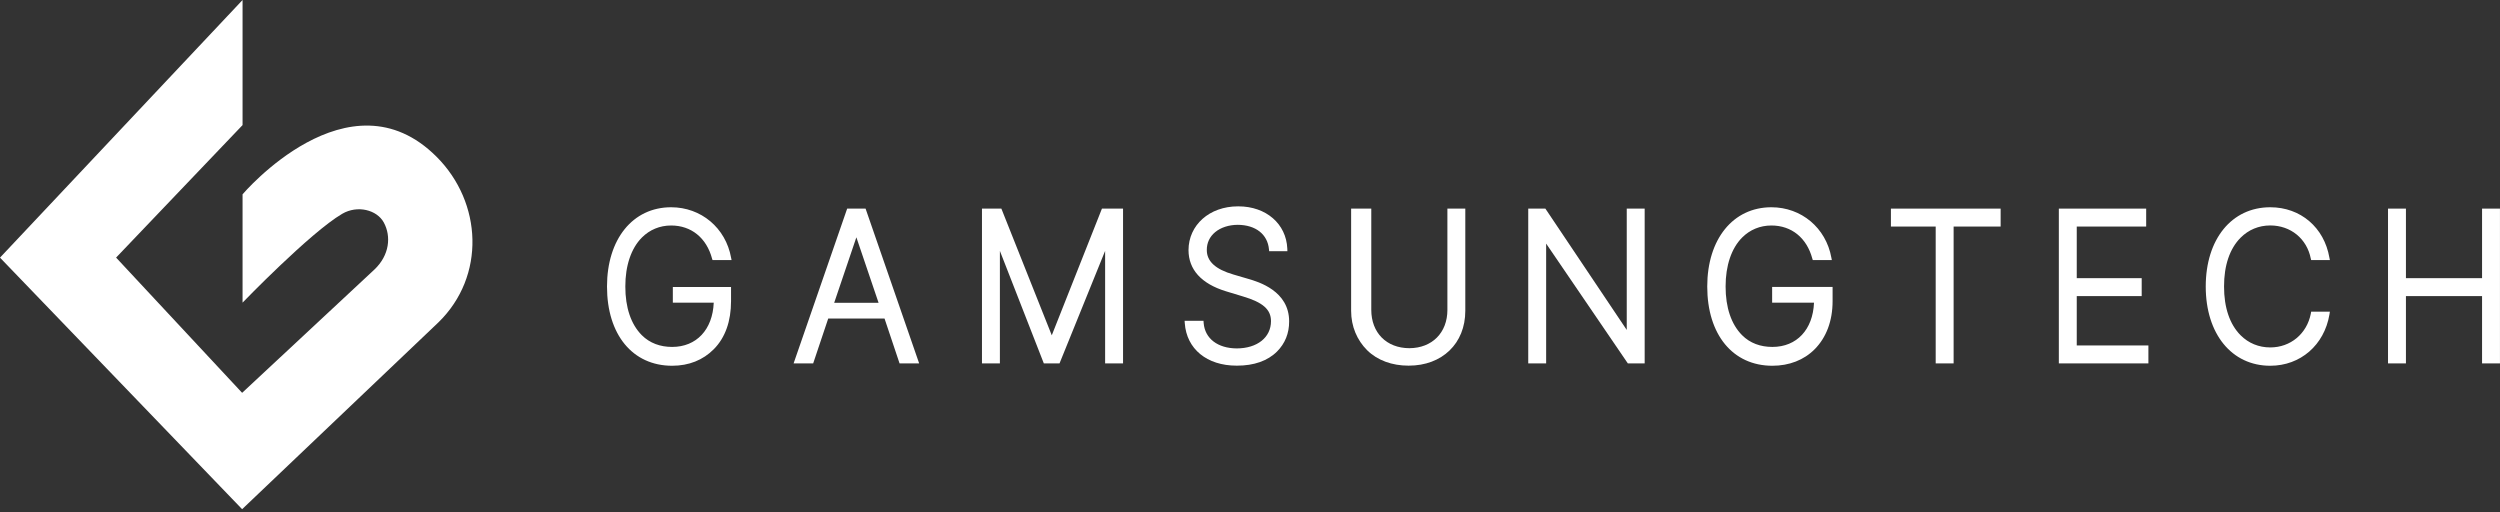 <svg width="166" height="34" viewBox="0 0 166 34" fill="none" xmlns="http://www.w3.org/2000/svg">
<rect x="0" y="0" width="166" height="34" fill="#333333" stroke="none"/>
<path d="M28.995 10.416C23.167 4.576 16.106 12.903 16.106 12.903V20.095C16.106 20.095 20.599 15.442 22.72 14.198C23.732 13.604 25.027 13.931 25.485 14.774C25.985 15.696 25.867 16.949 24.855 17.903C24.458 18.276 16.077 26.084 16.077 26.084L7.709 17.104L16.106 8.306V0L0 17.107L16.077 33.81L29.111 21.406C32.257 18.342 32.026 13.451 28.995 10.416Z" fill="white"/>
<path d="M44.564 14.973C45.897 14.973 46.913 15.791 47.282 17.176L47.312 17.268H48.576L48.544 17.11C48.186 15.128 46.549 13.762 44.564 13.762C42.016 13.762 40.305 15.877 40.305 19.025C40.305 22.221 42.003 24.286 44.631 24.286C45.743 24.286 46.679 23.908 47.392 23.191C48.167 22.414 48.541 21.31 48.541 20V19.056H44.676V20.099H47.392C47.318 21.886 46.246 23.036 44.631 23.036C43.842 23.036 43.145 22.786 42.614 22.254C41.896 21.533 41.519 20.416 41.522 19.022C41.519 17.642 41.909 16.488 42.62 15.774C43.139 15.253 43.812 14.973 44.564 14.973Z" fill="white"/>
<path d="M56.252 13.852L52.695 24.13H53.995L54.994 21.151H58.733L59.731 24.13H61.032L57.474 13.852H56.252ZM55.389 20.108L56.863 15.757L58.338 20.108H55.389Z" fill="white"/>
<path d="M69.838 22.264L66.491 13.852H65.203V24.13H66.393V16.66L69.31 24.13H70.352L73.38 16.658V24.13H74.57V13.852H73.169L69.838 22.264Z" fill="white"/>
<path d="M82.888 18.518L81.902 18.229C80.707 17.882 80.127 17.349 80.132 16.598C80.129 16.129 80.32 15.719 80.686 15.415C81.058 15.107 81.592 14.931 82.188 14.928C83.376 14.936 84.17 15.555 84.26 16.559L84.272 16.681H85.483L85.477 16.506C85.407 14.867 84.072 13.702 82.231 13.702H82.201C80.304 13.702 78.923 14.943 78.917 16.608C78.921 17.894 79.757 18.835 81.4 19.34L82.53 19.683C83.853 20.075 84.394 20.549 84.394 21.323C84.394 22.405 83.483 23.129 82.127 23.135C80.854 23.129 80.01 22.479 79.924 21.459L79.912 21.299H78.658L78.669 21.459C78.789 23.172 80.138 24.279 82.108 24.279H82.145C83.254 24.279 84.171 23.967 84.799 23.337C85.325 22.807 85.602 22.132 85.599 21.344C85.603 19.314 83.56 18.715 82.888 18.518Z" fill="white"/>
<path d="M96.108 20.573C96.108 22.089 95.096 23.113 93.581 23.12C92.058 23.114 91.053 22.091 91.053 20.574V13.852H89.715V20.641C89.715 21.672 90.106 22.585 90.776 23.253C91.457 23.929 92.442 24.279 93.514 24.279H93.543C95.756 24.279 97.296 22.81 97.296 20.641V13.852H96.107V20.573H96.108Z" fill="white"/>
<path d="M108.016 21.908L102.613 13.852H101.475V24.13H102.664V16.175L108.088 24.13H109.206V13.852H108.016V21.908Z" fill="white"/>
<path d="M117.672 20.099H120.45C120.376 21.886 119.304 23.036 117.688 23.036C116.9 23.036 116.201 22.788 115.672 22.254C114.955 21.533 114.578 20.416 114.58 19.022C114.578 17.642 114.966 16.488 115.676 15.774C116.195 15.253 116.869 14.973 117.622 14.973C118.955 14.973 119.97 15.791 120.339 17.176L120.369 17.268H121.634L121.603 17.11C121.244 15.128 119.609 13.762 117.622 13.762C115.074 13.762 113.361 15.877 113.361 19.025C113.361 22.221 115.059 24.286 117.686 24.286C118.8 24.286 119.78 23.908 120.493 23.19C121.267 22.412 121.684 21.308 121.684 19.999V19.054H117.67V20.099H117.672Z" fill="white"/>
<path d="M125.557 15.043H128.53V24.13H129.72V15.043H132.842V13.852H125.557V15.043Z" fill="white"/>
<path d="M137.896 19.661H142.208V18.47H137.896V15.043H142.506V13.852H136.707V24.13H142.654V22.938H137.896V19.661Z" fill="white"/>
<path d="M150.746 14.97C152.097 14.97 153.178 15.847 153.437 17.173L153.461 17.268H154.704L154.674 17.119C154.329 15.096 152.75 13.762 150.746 13.762C148.183 13.762 146.461 15.877 146.461 19.025C146.461 22.172 148.183 24.286 150.746 24.286C152.753 24.286 154.332 22.908 154.674 20.887L154.704 20.695H153.461L153.437 20.833C153.175 22.16 152.094 23.069 150.746 23.069C149.983 23.069 149.301 22.789 148.773 22.259C148.053 21.536 147.674 20.416 147.677 19.022C147.674 17.63 148.053 16.51 148.773 15.786C149.301 15.256 149.983 14.97 150.746 14.97Z" fill="white"/>
<path d="M164.809 13.852V18.47H159.754V13.852H158.564V24.13H159.754V19.661H164.809V24.13H165.998V13.852H164.809Z" fill="white"/>
</svg>
